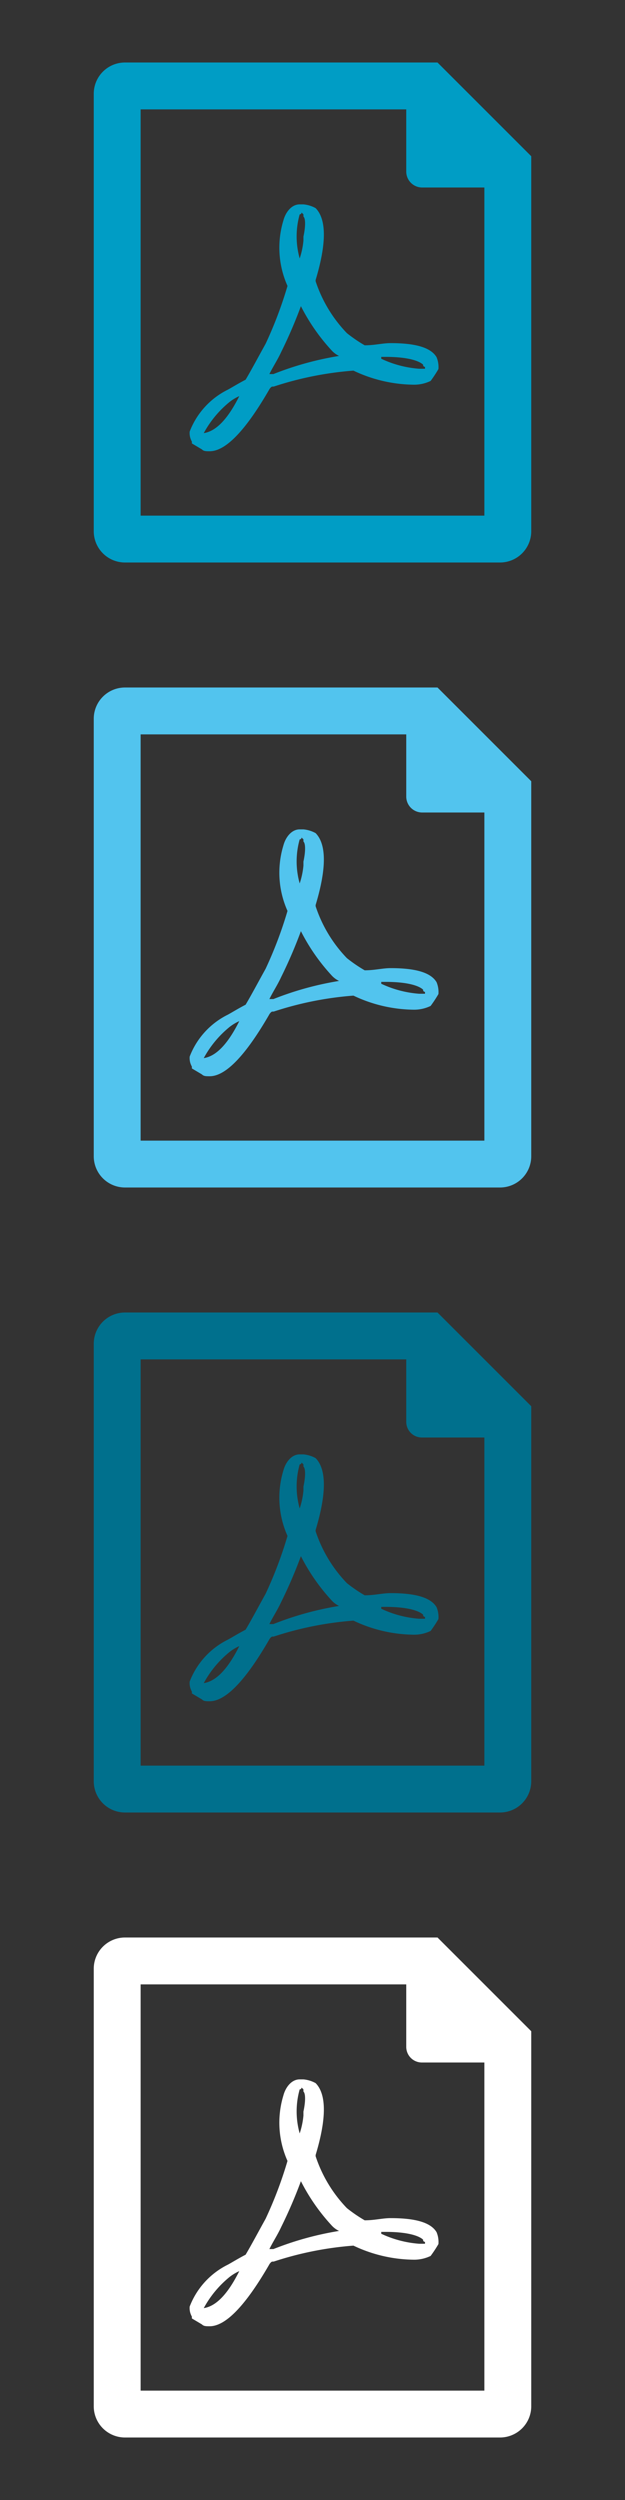 <svg version="1.1" id="icons" xmlns="http://www.w3.org/2000/svg" x="0" y="0" width="20" height="80" viewBox="0 0 20 80" xml:space="preserve"><rect x="0" y="0" width="20" height="80" fill="#333333" stroke="none"/><style>.st0{fill:#009dc5}.st1{fill:#52c4ee}.st2{fill:#00708d}.st3{fill:#fff}</style><path class="st0" d="M9.59 8.27a2.53 2.53 0 00.12-.57v-.13c.07-.32.07-.58 0-.64v-.07l-.06-.06a.06.06 0 01-.06.06c-.13.46-.13.95 0 1.41zm-1.92 4.4a1.5 1.5 0 00-.32.19 3.32 3.32 0 00-.83 1c.39-.06.77-.44 1.15-1.21v.02zm5.87-1c-.06-.06-.32-.25-1.21-.25h-.13v.06c.38.18.79.288 1.21.32h.19v-.06a.06.06 0 01-.06-.07zm.26.51a1.21 1.21 0 01-.58.13 4.58 4.58 0 01-1.91-.45 10.72 10.72 0 00-2.55.51c-.07 0-.07 0-.13.07-.77 1.34-1.41 2-1.92 2-.12 0-.19 0-.25-.06l-.32-.19v-.06a.54.54 0 01-.07-.32 2.49 2.49 0 011.22-1.34c.13-.07.32-.19.57-.32.19-.32.39-.7.64-1.15a13 13 0 00.7-1.85 3 3 0 01-.13-2.1c.07-.26.26-.51.52-.51h.12a1 1 0 01.39.12c.44.45.25 1.47 0 2.3V9a4.36 4.36 0 001 1.66c.18.144.37.274.57.39.32 0 .57-.07.83-.07.77 0 1.28.13 1.47.45.05.12.07.25.06.38a4 4 0 01-.25.38l.02-.01zM9.65 9.74A15 15 0 019 11.26c-.12.26-.25.45-.38.71h.13a10 10 0 012.1-.58.77.77 0 01-.25-.19 6.26 6.26 0 01-1-1.46h.05z"/><path class="st0" d="M14 2H4a1 1 0 00-1 1v14a1 1 0 001 1h12a1 1 0 001-1V5l-3-3zm1.5 14.5h-11v-13H13v2a.51.51 0 00.5.5h2v10.5z"/><path class="st1" d="M9.59 28.27a2.53 2.53 0 00.12-.57v-.13c.07-.32.07-.58 0-.64v-.07l-.06-.06a.06.06 0 01-.06.06c-.13.46-.13.95 0 1.41zm-1.92 4.4a1.5 1.5 0 00-.32.19 3.32 3.32 0 00-.83 1c.39-.06.77-.44 1.15-1.21v.02zm5.87-1c-.06-.06-.32-.25-1.21-.25h-.13v.06c.38.18.79.288 1.21.32h.19v-.06a.06.06 0 01-.06-.07zm.26.51a1.21 1.21 0 01-.58.13 4.58 4.58 0 01-1.91-.45 10.72 10.72 0 00-2.55.51c-.07 0-.07 0-.13.07-.77 1.34-1.41 2-1.92 2-.12 0-.19 0-.25-.06l-.32-.19v-.06a.54.54 0 01-.07-.32 2.49 2.49 0 011.22-1.34c.13-.07.32-.19.57-.32.19-.32.39-.7.64-1.15a13 13 0 00.7-1.85 3 3 0 01-.13-2.1c.07-.26.26-.51.52-.51h.12a1 1 0 01.39.12c.44.45.25 1.47 0 2.3V29a4.36 4.36 0 001 1.66c.18.144.37.274.57.39.32 0 .57-.07.83-.07.77 0 1.28.13 1.47.45.05.12.07.25.06.38a4 4 0 01-.25.38l.02-.01zm-4.15-2.44A15 15 0 019 31.26c-.12.26-.25.45-.38.71h.13a10 10 0 012.1-.58.77.77 0 01-.25-.19 6.26 6.26 0 01-1-1.46h.05z"/><path class="st1" d="M14 22H4a1 1 0 00-1 1v14a1 1 0 001 1h12a1 1 0 001-1V25l-3-3zm1.5 14.5h-11v-13H13v2a.51.51 0 00.5.5h2v10.5z"/><path class="st2" d="M9.59 48.27a2.53 2.53 0 00.12-.57v-.13c.07-.32.07-.58 0-.64v-.07l-.06-.06a.06.06 0 01-.06.06c-.13.46-.13.95 0 1.41zm-1.92 4.4a1.5 1.5 0 00-.32.19 3.32 3.32 0 00-.83 1c.39-.06.77-.44 1.15-1.21v.02zm5.87-1c-.06-.06-.32-.25-1.21-.25h-.13v.06c.38.18.79.288 1.21.32h.19v-.06a.06.06 0 01-.06-.07zm.26.51a1.21 1.21 0 01-.58.13 4.58 4.58 0 01-1.91-.45 10.72 10.72 0 00-2.55.51c-.07 0-.07 0-.13.07-.77 1.34-1.41 2-1.92 2-.12 0-.19 0-.25-.06l-.32-.19v-.06a.54.54 0 01-.07-.32 2.49 2.49 0 011.22-1.34c.13-.07.32-.19.57-.32.19-.32.39-.7.64-1.15a13 13 0 00.7-1.85 3 3 0 01-.13-2.1c.07-.26.26-.51.52-.51h.12a1 1 0 01.39.12c.44.45.25 1.47 0 2.3V49a4.36 4.36 0 001 1.66c.18.144.37.274.57.39.32 0 .57-.07.83-.07.77 0 1.28.13 1.47.45.05.12.07.25.06.38a4 4 0 01-.25.38l.02-.01zm-4.15-2.44A15 15 0 019 51.26c-.12.26-.25.45-.38.71h.13a10 10 0 012.1-.58.77.77 0 01-.25-.19 6.26 6.26 0 01-1-1.46h.05z"/><path class="st2" d="M14 42H4a1 1 0 00-1 1v14a1 1 0 001 1h12a1 1 0 001-1V45l-3-3zm1.5 14.5h-11v-13H13v2a.5.5 0 00.5.5h2v10.5z"/><path class="st3" d="M9.59 68.27a2.53 2.53 0 00.12-.57v-.13c.07-.32.07-.58 0-.64v-.07l-.06-.06a.06.06 0 01-.06.06c-.13.46-.13.95 0 1.41zm-1.92 4.4a1.5 1.5 0 00-.32.19 3.32 3.32 0 00-.83 1c.39-.06.77-.44 1.15-1.21v.02zm5.87-1c-.06-.06-.32-.25-1.21-.25h-.13v.06c.38.18.79.288 1.21.32h.19v-.06a.06.06 0 01-.06-.07zm.26.51a1.21 1.21 0 01-.58.13 4.58 4.58 0 01-1.91-.45 10.72 10.72 0 00-2.55.51c-.07 0-.07 0-.13.07-.77 1.34-1.41 2-1.92 2-.12 0-.19 0-.25-.06l-.32-.19v-.06a.54.54 0 01-.07-.32 2.49 2.49 0 011.22-1.34c.13-.07.32-.19.57-.32.19-.32.39-.7.64-1.15a13 13 0 00.7-1.85 3 3 0 01-.13-2.1c.07-.26.26-.51.52-.51h.12a1 1 0 01.39.12c.44.45.25 1.47 0 2.3V69a4.36 4.36 0 001 1.66c.18.144.37.274.57.39.32 0 .57-.07.83-.07.77 0 1.28.13 1.47.45.05.12.07.25.06.38a4 4 0 01-.25.38l.02-.01zm-4.15-2.44A15 15 0 019 71.26c-.12.26-.25.45-.38.71h.13a10 10 0 012.1-.58.77.77 0 01-.25-.19 6.26 6.26 0 01-1-1.46h.05z"/><path class="st3" d="M14 62H4a1 1 0 00-1 1v14a1 1 0 001 1h12a1 1 0 001-1V65l-3-3zm1.5 14.5h-11v-13H13v2a.5.5 0 00.5.5h2v10.5z"/></svg>
